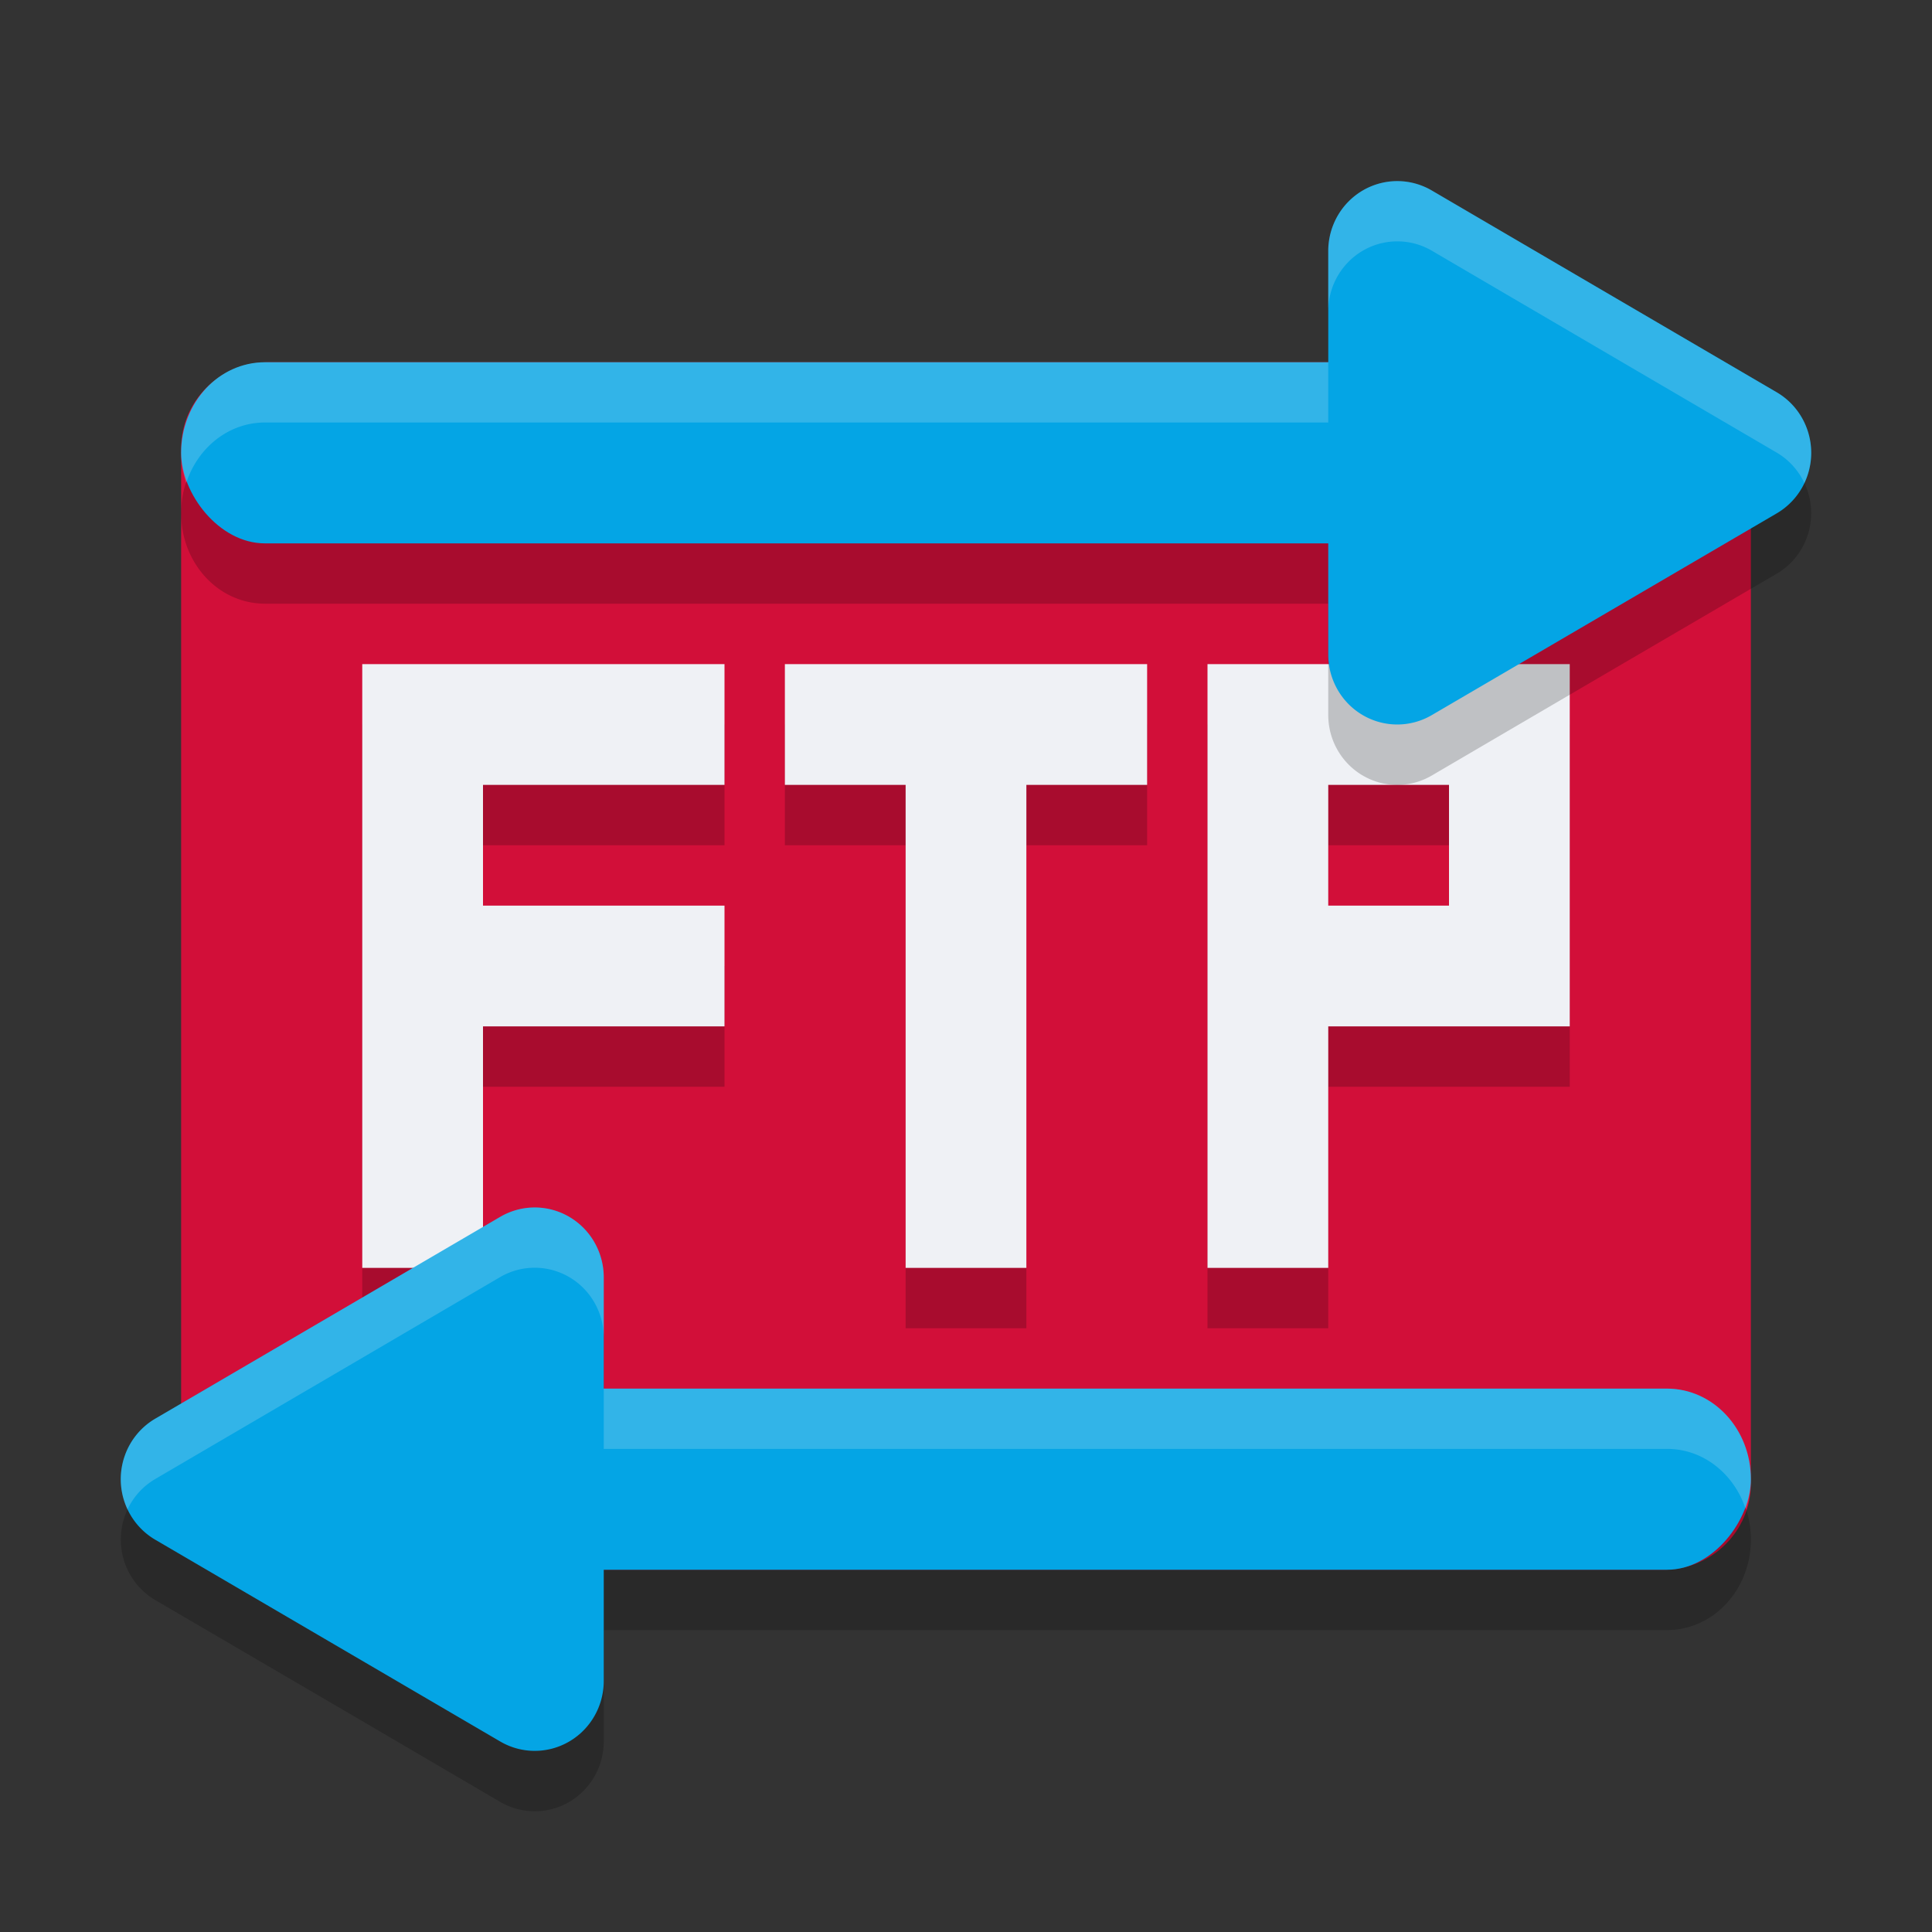 <svg xmlns="http://www.w3.org/2000/svg" width="32" height="32" version="1">
 <rect width="100%" height="100%" fill="#333333" stroke="none"/>
 <rect style="fill:#d20f39" width="20" height="26" x="-26" y="-29" rx="1.429" ry="1.444" transform="matrix(0,-1,-1,0,0,0)"/>
 <path style="opacity:.2" d="m6 12v10h2v-4h4v-2h-4v-2h4v-2h-4zm7 0v2h2v8h2v-8h2v-2zm7 0v10h2v-4h4v-6h-4zm2 2h2v2h-2z"/>
 <path style="fill:#eff1f5" d="m6 11v1.428 2.857 1.43 4.285h2v-4h4v-2h-4v-2h4v-2h-4-2zm7 0v2h2v8h2v-8h2v-2h-6zm7 0v1.428 2.857 1.43 4.285h2v-4h2 2v-2-2-2h-2-2-2zm2 2h2v2h-2v-2z"/>
 <path style="opacity:.2" d="m23.17 3.999a1.143 1.158 0 0 0-1.17 1.158v1.842h-17.611c-0.769 0-1.389 0.669-1.389 1.5s0.619 1.5 1.389 1.5h17.611v1.842a1.143 1.158 0 0 0 1.715 1.004l2.855-1.672 2.857-1.67a1.143 1.158 0 0 0 0-2.006l-2.857-1.672-2.855-1.672a1.143 1.158 0 0 0-0.545-0.154zm-14.34 17a1.143 1.158 0 0 0-0.545 0.154l-2.855 1.672-2.857 1.672a1.143 1.158 0 0 0 0 2.006l2.857 1.67 2.855 1.672a1.143 1.158 0 0 0 1.715-1.004v-1.842h17.611c0.769 0 1.389-0.669 1.389-1.5s-0.619-1.5-1.389-1.5h-17.611v-1.842a1.143 1.158 0 0 0-1.17-1.158z"/>
 <rect style="fill:#04a5e5" width="25" height="3" x="3" y="6" rx="1.389" ry="1.5"/>
 <path style="fill:#04a5e5" d="m23.17 3a1.143 1.158 0 0 0-1.17 1.158v6.684a1.143 1.158 0 0 0 1.714 1.003l2.857-1.671 2.857-1.671a1.143 1.158 0 0 0 0-2.006l-5.714-3.342a1.143 1.158 0 0 0-0.545-0.155z"/>
 <rect style="fill:#04a5e5" width="25" height="3" x="-29" y="23" rx="1.389" ry="1.5" transform="scale(-1,1)"/>
 <path style="fill:#04a5e5" d="m8.83 20a1.143 1.158 0 0 1 1.17 1.158v6.684a1.143 1.158 0 0 1-1.714 1.003l-2.857-1.671-2.857-1.671a1.143 1.158 0 0 1 0-2.006l2.857-1.671 2.857-1.671a1.143 1.158 0 0 1 0.545-0.155z"/>
 <path style="fill:#eff1f5;opacity:.2" d="m23.17 3a1.143 1.158 0 0 0-1.17 1.158v0.998a1.143 1.158 0 0 1 1.17-1.158 1.143 1.158 0 0 1 0.545 0.154l2.855 1.672 2.857 1.672a1.143 1.158 0 0 1 0.459 0.504 1.143 1.158 0 0 0-0.459-1.502l-2.857-1.672-2.855-1.672a1.143 1.158 0 0 0-0.545-0.154zm-18.781 3c-0.769 0-1.389 0.669-1.389 1.5 0 0.177 0.033 0.343 0.084 0.5 0.19-0.583 0.698-1.002 1.305-1.002h17.611v-0.998h-17.611zm4.441 14a1.143 1.158 0 0 0-0.545 0.154l-2.855 1.672-2.857 1.672a1.143 1.158 0 0 0-0.461 1.502 1.143 1.158 0 0 1 0.461-0.504l2.857-1.672 2.855-1.672a1.143 1.158 0 0 1 0.545-0.154 1.143 1.158 0 0 1 1.17 1.158v-0.998a1.143 1.158 0 0 0-1.17-1.158zm1.17 3v0.998h17.611c0.607 0 1.115 0.419 1.305 1.002 0.051-0.157 0.084-0.323 0.084-0.5 0-0.831-0.619-1.5-1.389-1.5h-17.611z"/>
</svg>
